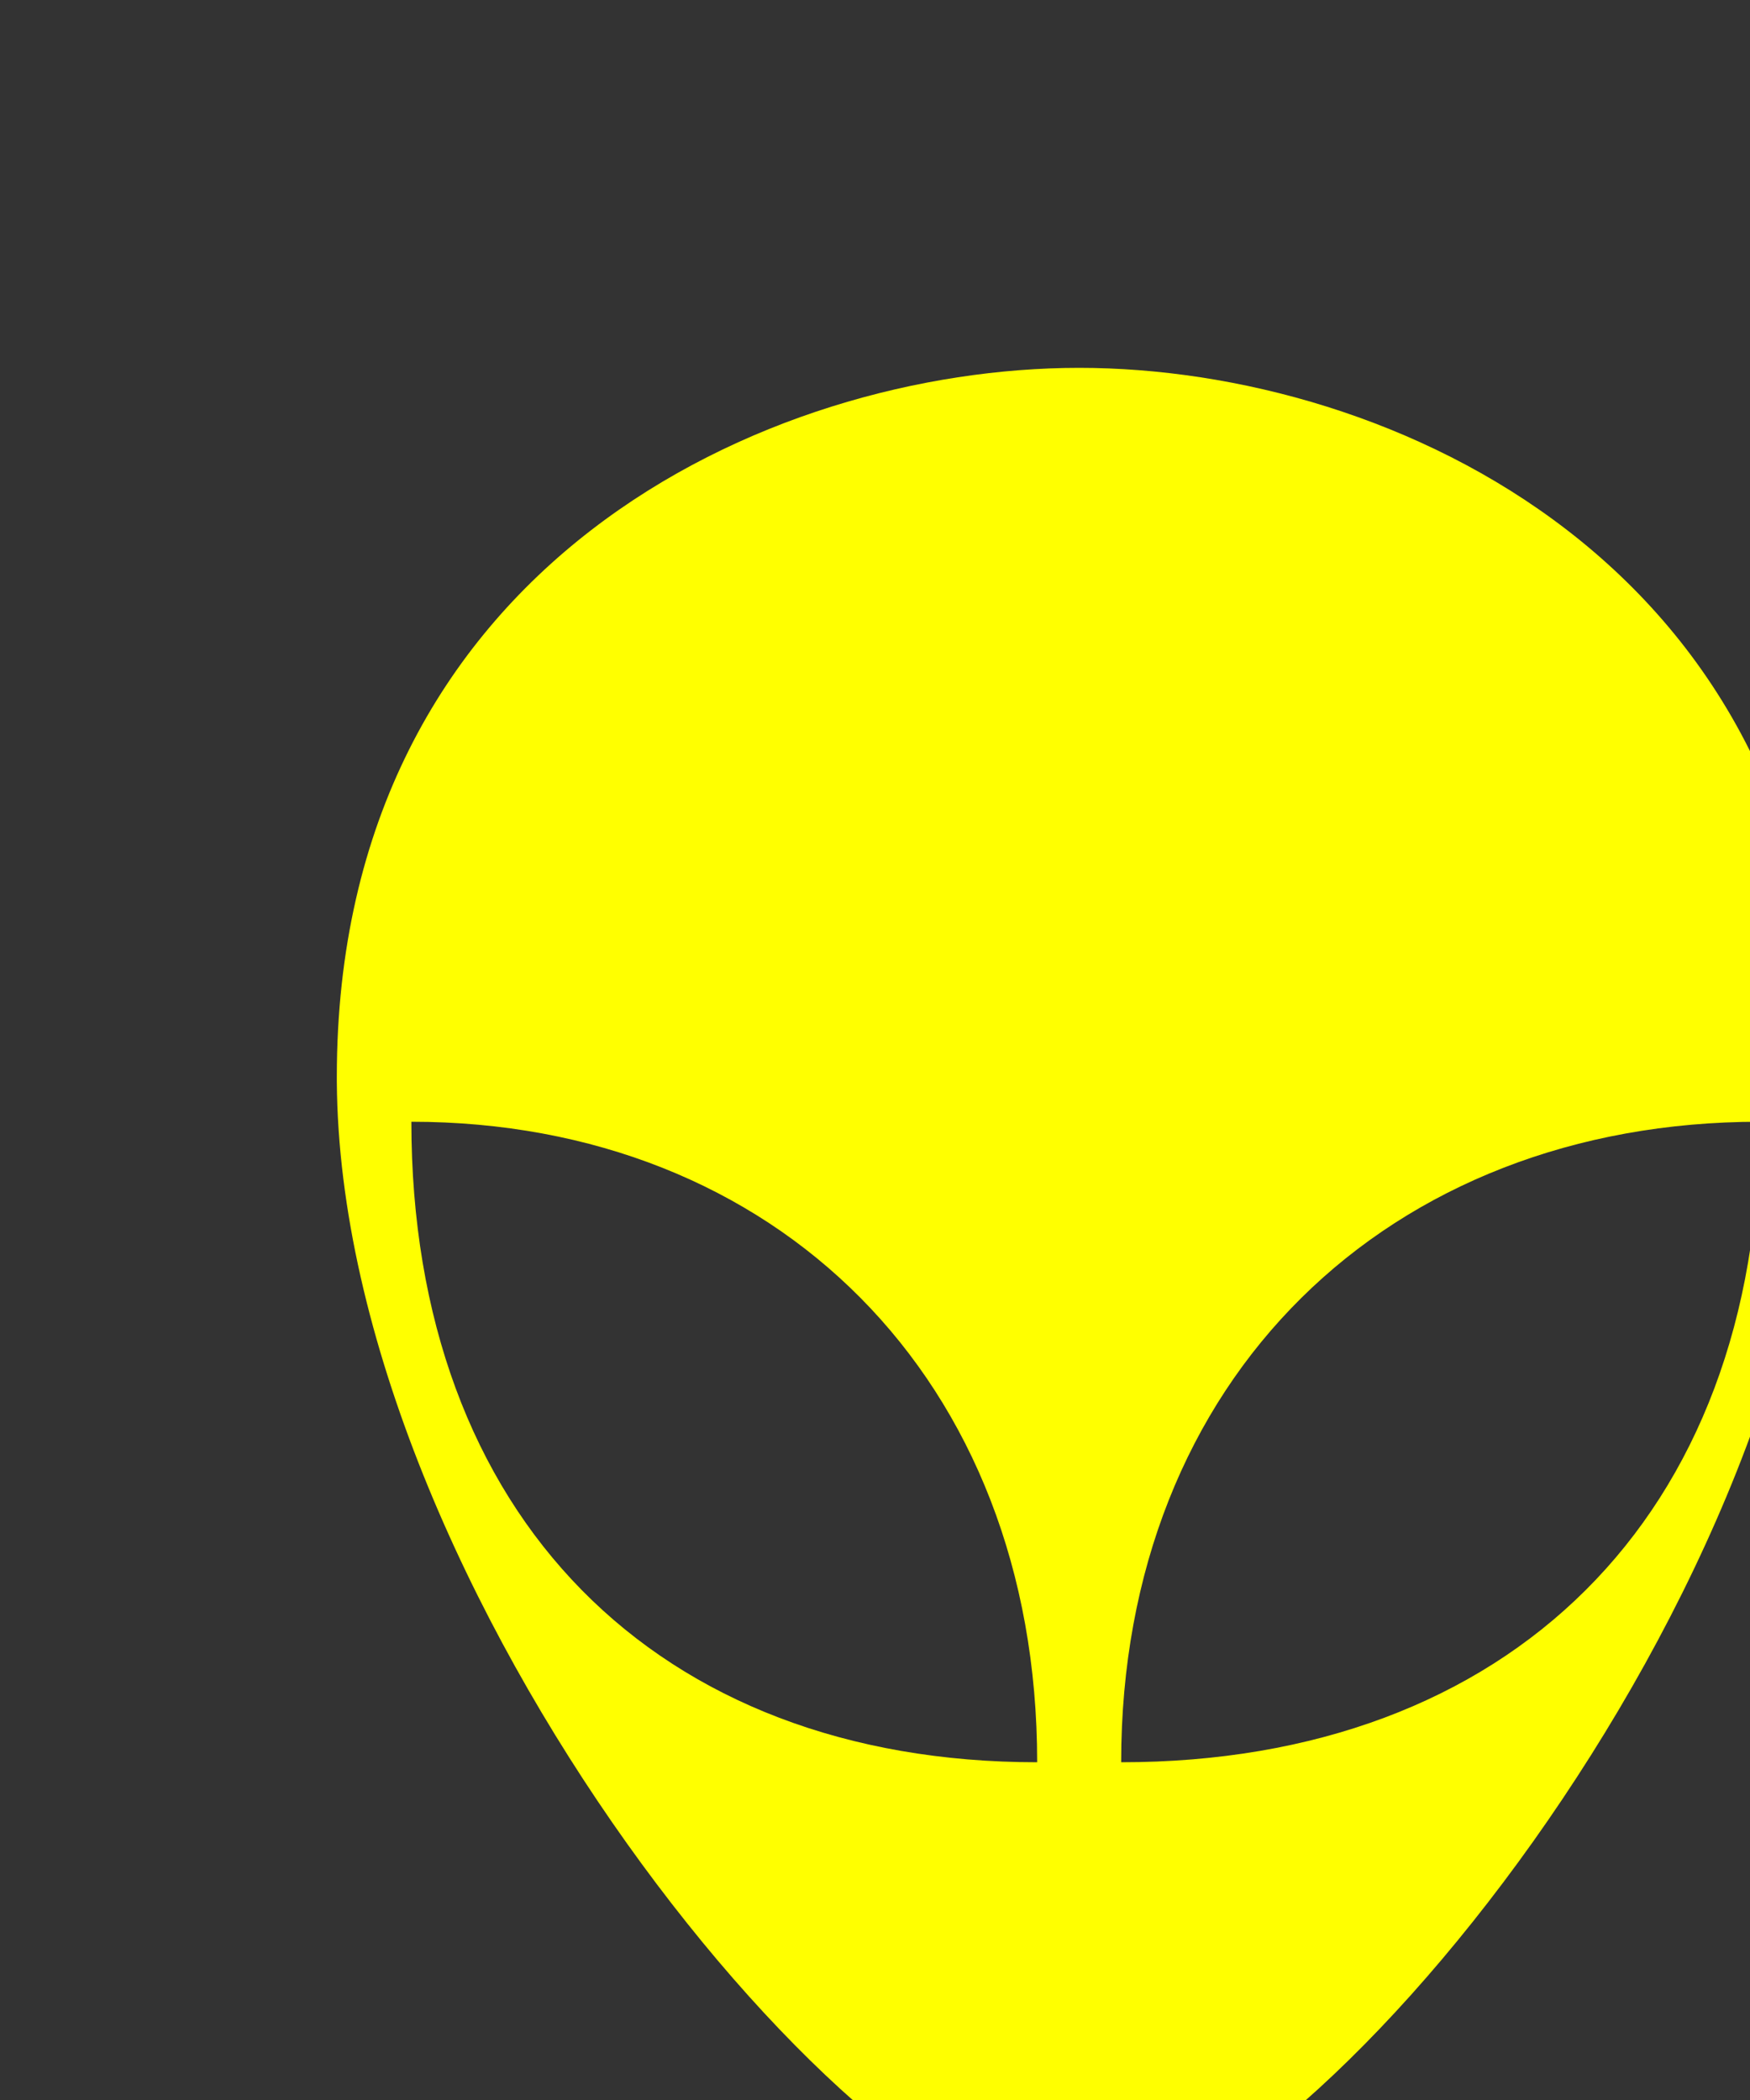<svg width="750" height="900" viewBox="0 0 750 900" xmlns="http://www.w3.org/2000/svg">
  <rect x="0" y="0" width="750" height="900" fill="#333333" stroke="none"/>
  <g id="Layer_2" transform="scale(0.9)" transform-origin="center">
    <!-- Alien en amarillo -->
    <path d="M 375,8.5 C 226.5,8.5 21.5,102.2 21.5,346 C 21.5,346.8 21.5,347.7 21.5,348.5 C 23.2,591.2 270.1,891.5 375,891.5 C 480.3,891.5 728.5,589.8 728.5,346 C 728.5,102.2 523.5,8.5 375,8.5 z M 57,367.5 C 230,367.5 355,489.5 355,672.5 C 174,672.5 57,555.5 57,367.5 z M 699,367.5 C 699,555.5 579.6,672.5 395,672.5 C 395,489.5 522.5,367.5 699,367.5 z" fill="#FFFF00"/>
  </g>
</svg>